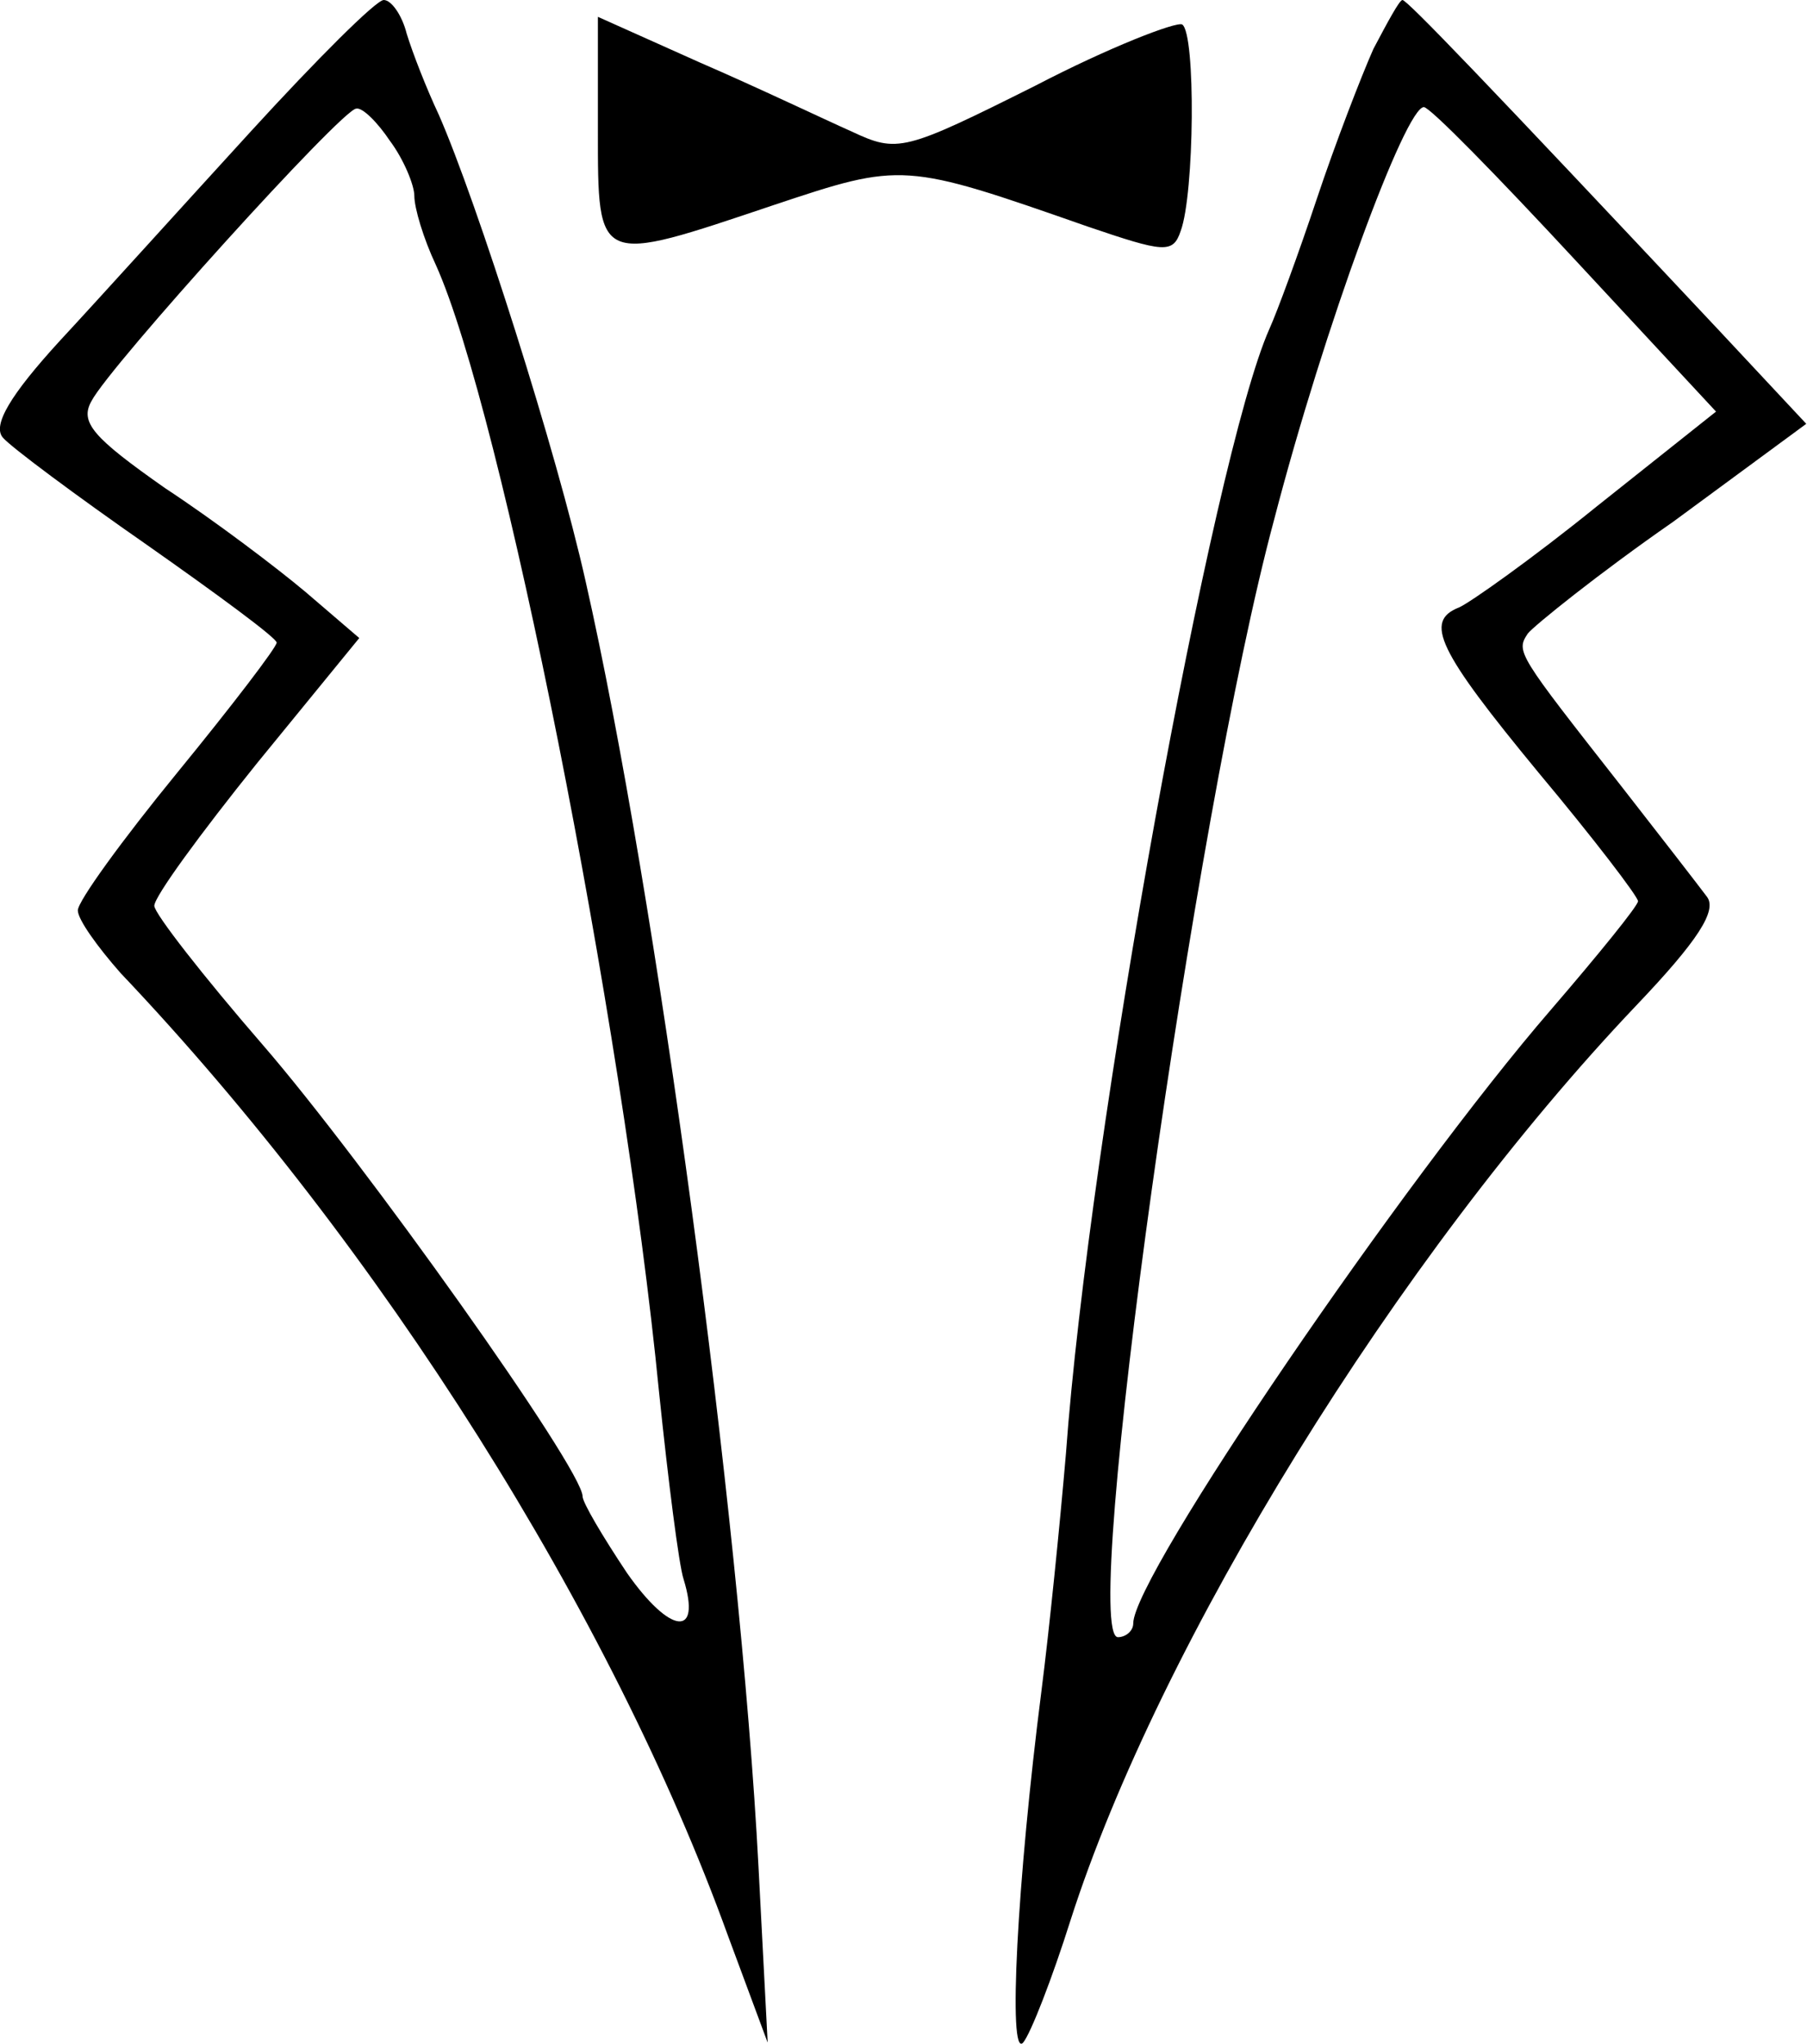 <?xml version="1.0" standalone="no"?>
<!DOCTYPE svg PUBLIC "-//W3C//DTD SVG 20010904//EN"
 "http://www.w3.org/TR/2001/REC-SVG-20010904/DTD/svg10.dtd">
<svg version="1.0" xmlns="http://www.w3.org/2000/svg"
 width="118.136pt" height="133.567pt" viewBox="0 0 118.136 133.567"
 preserveAspectRatio="xMidYMid meet">
<g transform="translate(-16.912,136) scale(0.1,-0.1)"
fill="#000000" stroke="none">
<path d="M333 1274 c-43 -47 -99 -109 -125 -137 -32 -35 -44 -55 -37 -63 5 -6
48 -38 94 -70 47 -33 85 -61 85 -64 0 -3 -29 -41 -65 -85 -36 -44 -65 -84 -65
-90 0 -6 13 -24 28 -41 170 -179 321 -419 397 -629 l26 -70 -6 115 c-12 230
-67 637 -113 840 -19 85 -71 248 -96 305 -8 17 -17 40 -21 53 -3 12 -10 22
-15 22 -5 0 -44 -39 -87 -86z m91 -6 c9 -12 16 -29 16 -36 0 -8 6 -28 14 -45
43 -95 122 -492 146 -737 6 -58 13 -113 16 -122 12 -39 -9 -36 -37 4 -16 24
-29 46 -29 50 0 18 -144 220 -209 295 -39 45 -71 86 -71 91 0 6 30 47 67 93
l67 82 -35 30 c-19 16 -60 47 -92 68 -47 33 -56 43 -48 57 12 23 164 191 173
191 4 1 14 -9 22 -21z"/>
<path d="M1067 1328 c-8 -18 -25 -62 -37 -98 -12 -36 -26 -74 -31 -85 -37 -83
-118 -528 -133 -735 -4 -47 -11 -116 -16 -155 -16 -125 -22 -241 -12 -230 5 6
19 42 31 80 58 181 214 434 370 598 40 42 53 62 46 71 -6 8 -30 39 -55 71 -69
88 -70 89 -62 101 4 5 46 39 95 73 l87 64 -57 61 c-154 164 -204 216 -207 216
-2 0 -10 -15 -19 -32z m132 -138 l92 -99 -78 -62 c-42 -34 -83 -63 -90 -66
-23 -9 -14 -28 52 -108 36 -43 65 -81 65 -84 0 -3 -26 -35 -57 -71 -96 -111
-273 -370 -273 -401 0 -5 -5 -9 -10 -9 -25 0 50 537 102 730 33 127 86 270 98
270 4 0 48 -45 99 -100z"/>
<path d="M560 1275 c0 -89 -1 -88 115 -49 84 28 85 28 205 -14 50 -17 56 -18
61 -3 9 24 10 129 1 135 -4 2 -48 -15 -96 -40 -86 -43 -90 -44 -120 -30 -18 8
-62 29 -99 45 l-67 30 0 -74z"/>
</g>
</svg>
